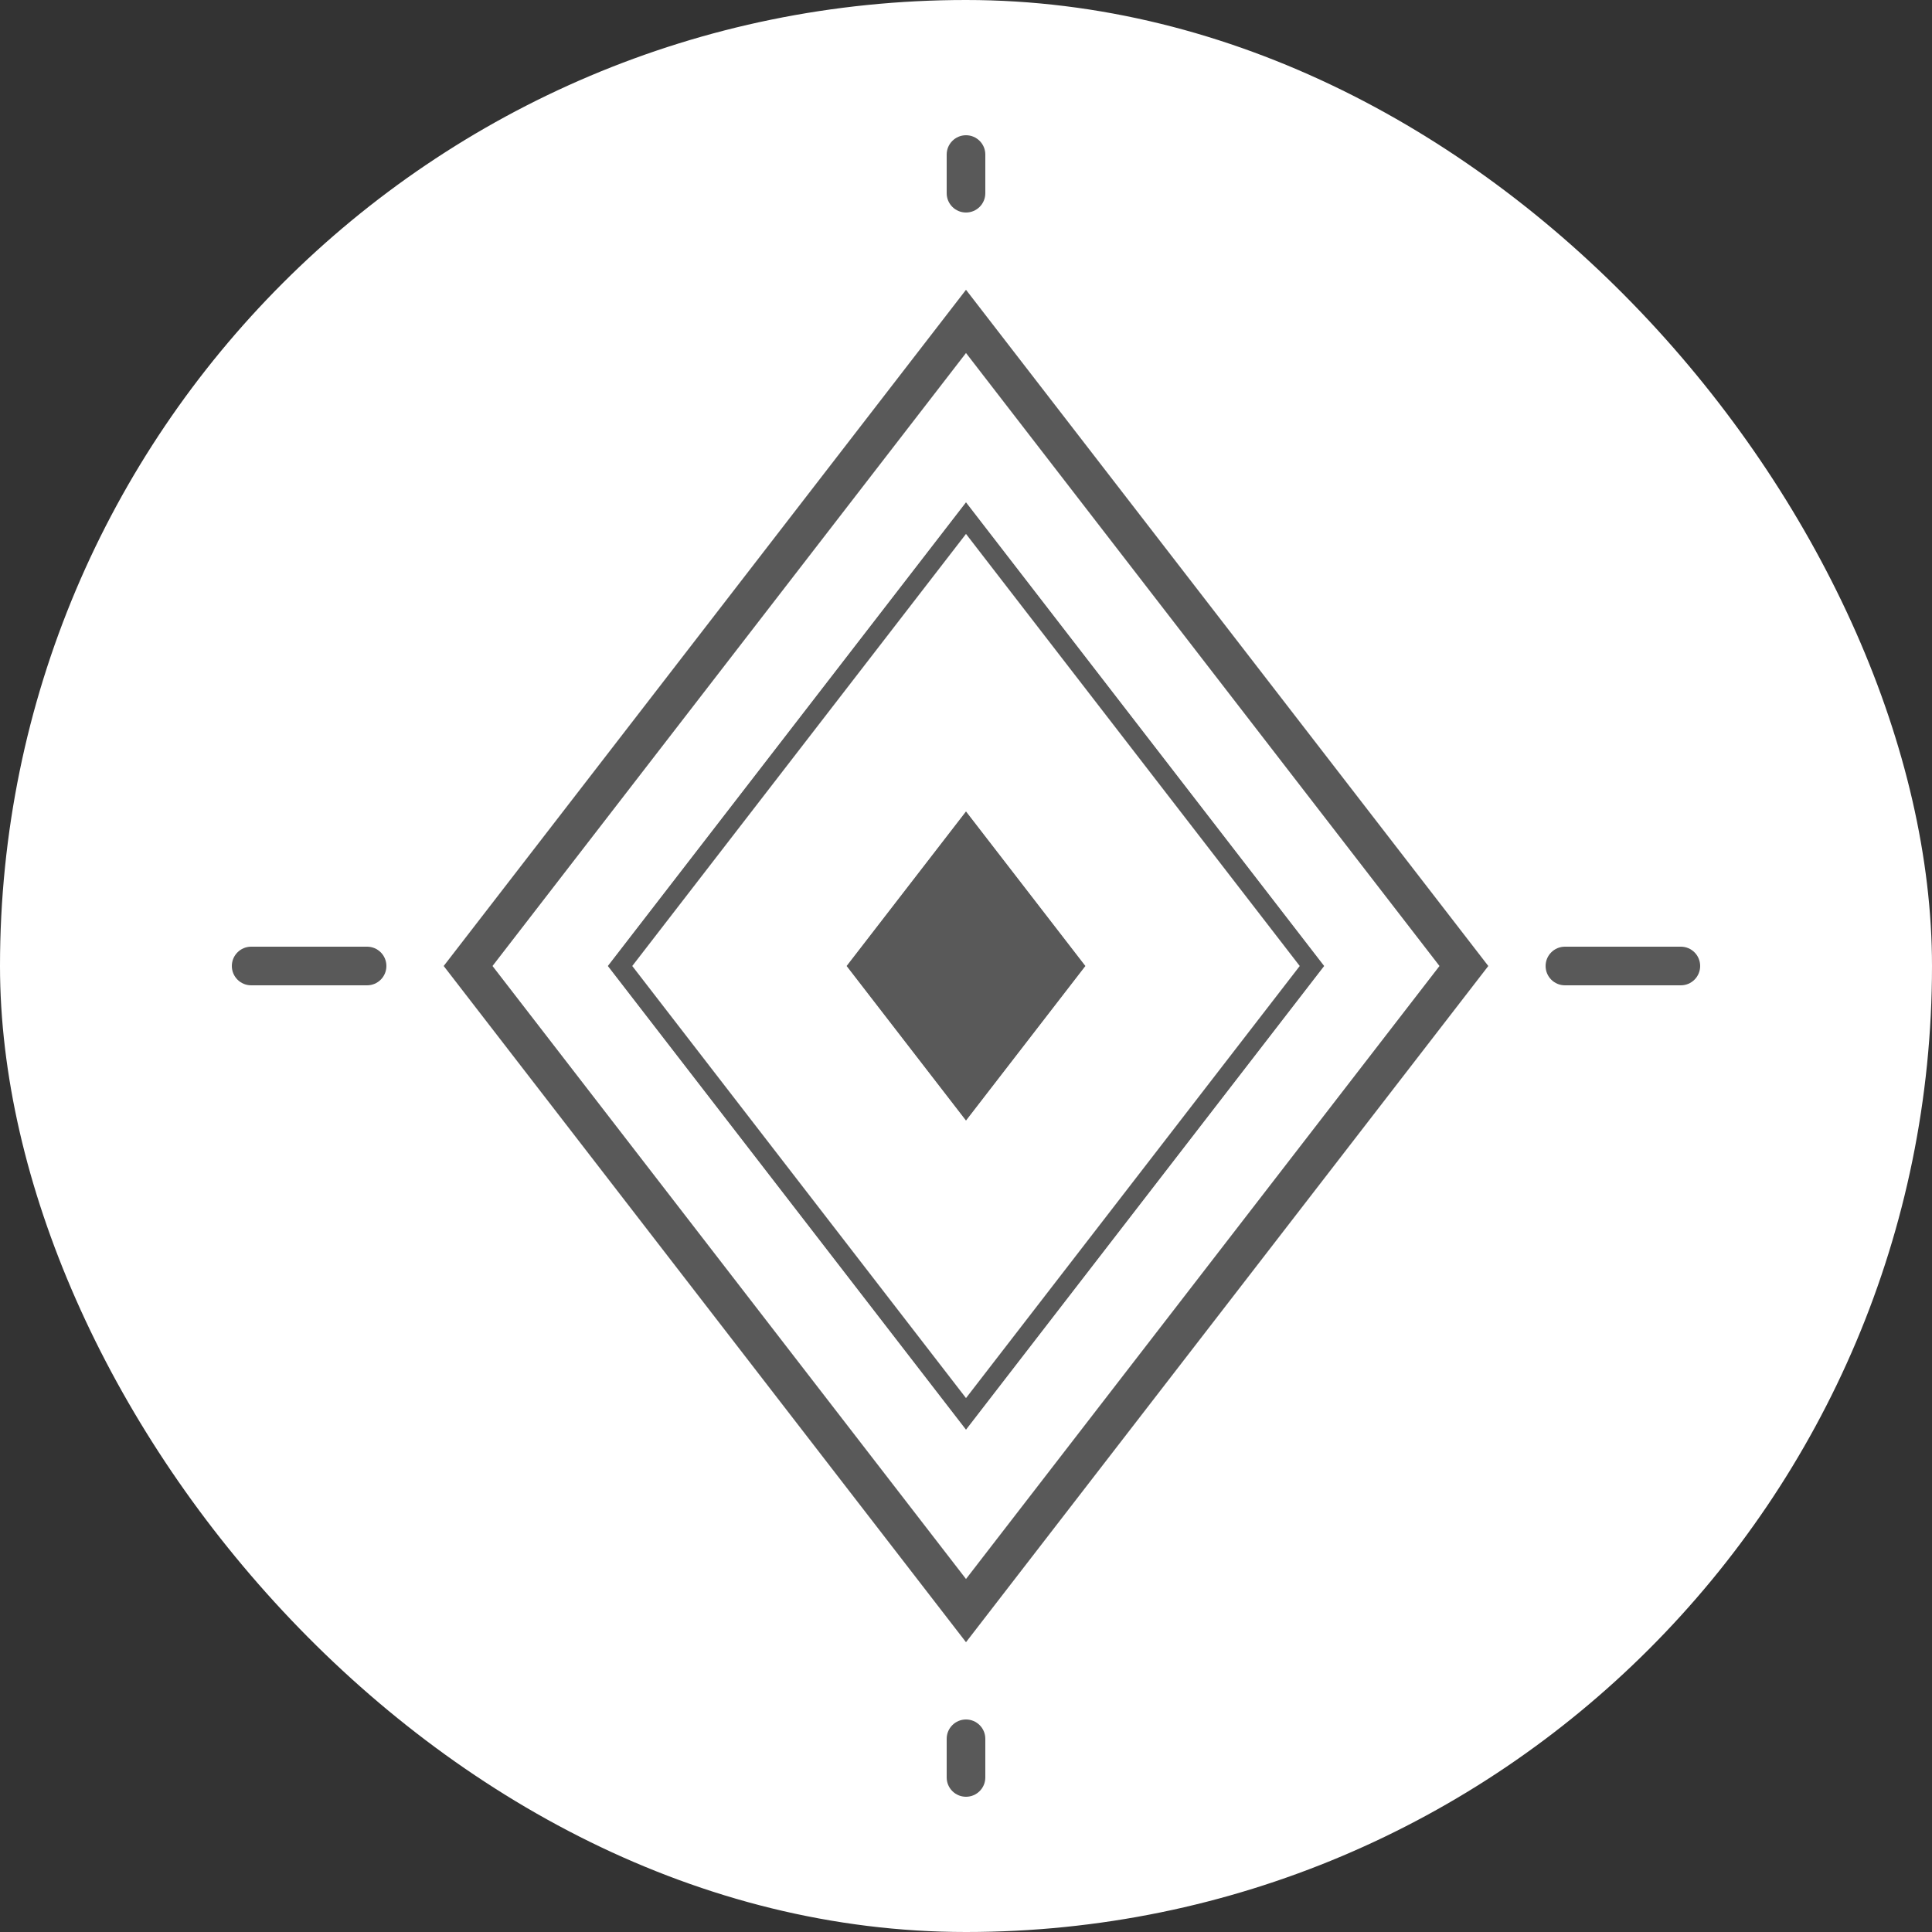 <svg width="1em" height="1em" viewBox="0 0 400 400" fill="none" xmlns="http://www.w3.org/2000/svg">
<rect x="0" y="0" width="400" height="400" fill="#333333" stroke="none"/>
<rect width="400" height="400" rx="200" fill="white"/>
<path fill-rule="evenodd" clip-rule="evenodd" d="M200 28C202.209 28 204 29.791 204 32V40C204 42.209 202.209 44 200 44C197.791 44 196 42.209 196 40V32C196 29.791 197.791 28 200 28ZM101.969 200L200 326.914L298.031 200L200 73.086L101.969 200ZM91.861 200L200 340.001L308.139 200L200 59.999L91.861 200ZM130.902 200L200 289.457L269.098 200L200 110.543L130.902 200ZM125.847 200L200 296.001L274.153 200L200 103.999L125.847 200ZM200 168L175.282 200L200 232L224.718 200L200 168ZM204 360C204 357.791 202.209 356 200 356C197.791 356 196 357.791 196 360V368C196 370.209 197.791 372 200 372C202.209 372 204 370.209 204 368V360ZM48 200C48 197.791 49.791 196 52 196H76C78.209 196 80 197.791 80 200C80 202.209 78.209 204 76 204H52C49.791 204 48 202.209 48 200ZM324 196C321.791 196 320 197.791 320 200C320 202.209 321.791 204 324 204H348C350.209 204 352 202.209 352 200C352 197.791 350.209 196 348 196H324Z" fill="#595959"/>
</svg>
